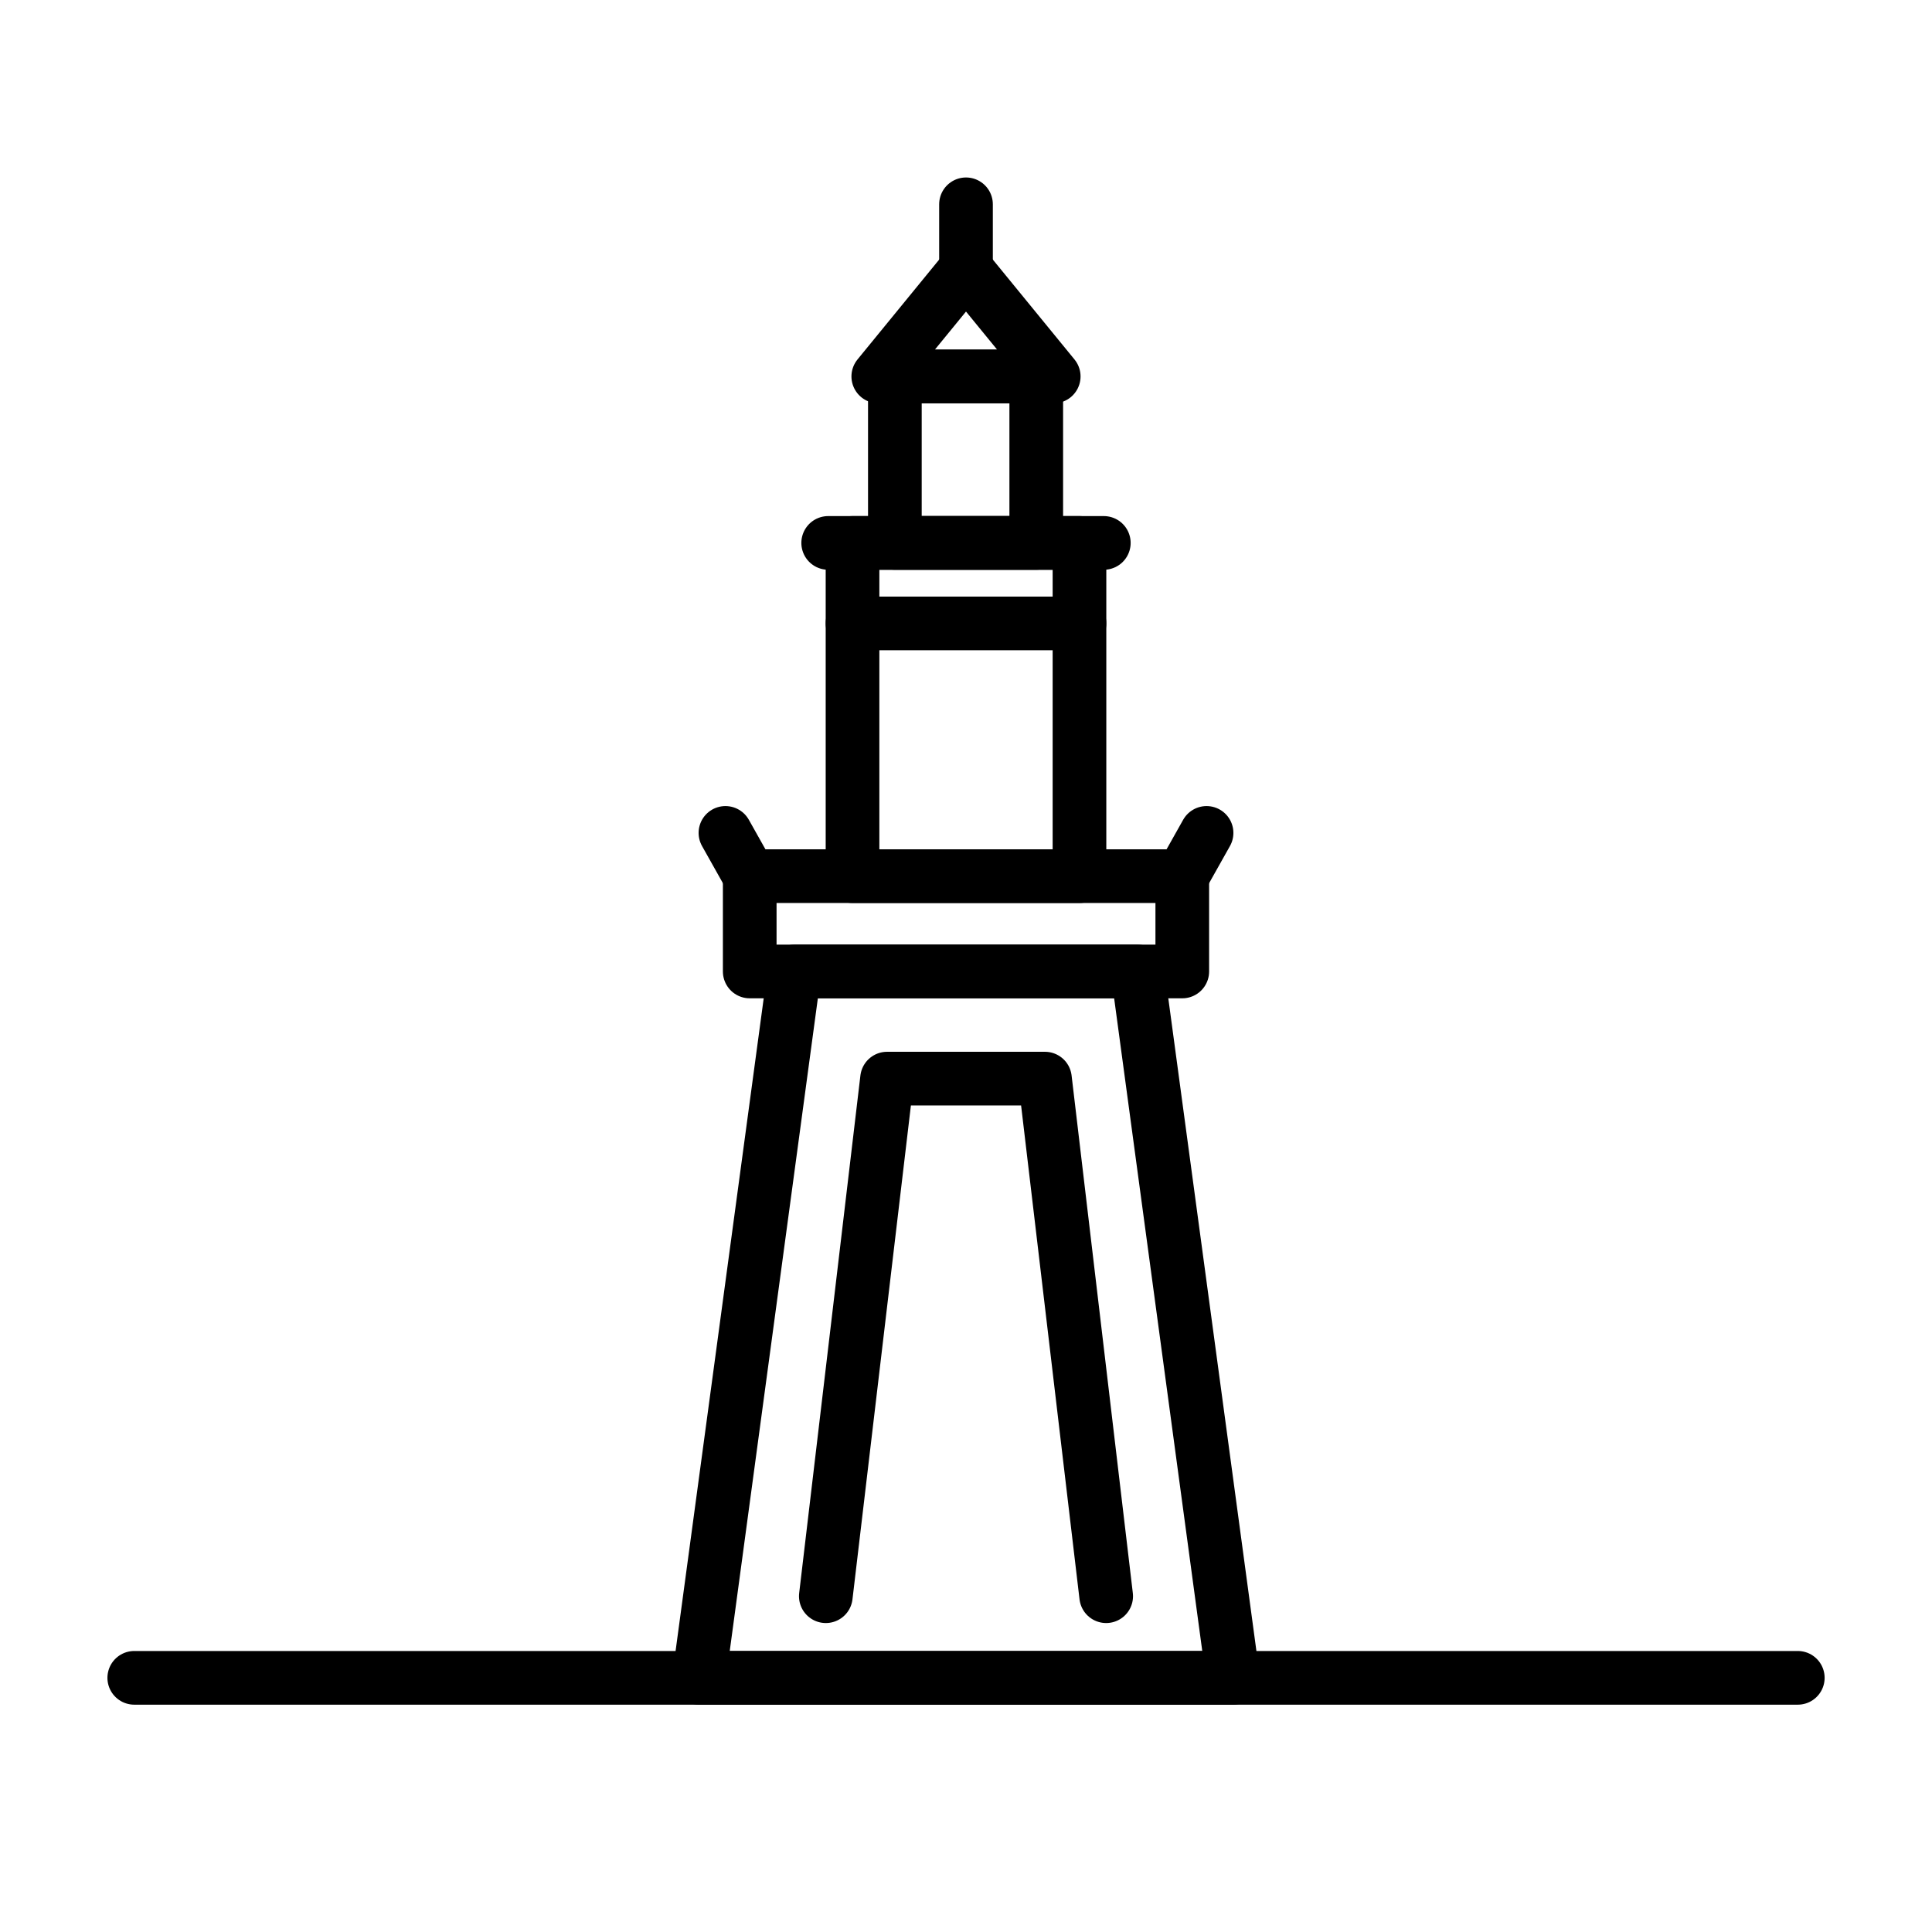 <svg id="emoji" viewBox="0 0 72 72" xmlns="http://www.w3.org/2000/svg">
  <g id="line">
    <line x1="36" x2="36" y1="7.614" y2="10.031" fill="none" stroke="#000" stroke-linecap="round" stroke-linejoin="round" stroke-width="2"/>
    <rect x="27.94" y="32.651" width="16.12" height="3.553" fill="none" stroke="#000" stroke-linecap="round" stroke-linejoin="round" stroke-width="2"/>
    <rect x="31.771" y="20.233" width="8.458" height="12.419" fill="none" stroke="#000" stroke-linecap="round" stroke-linejoin="round" stroke-width="2"/>
    <line x1="40.229" x2="31.771" y1="23.233" y2="23.233" fill="none" stroke="#000" stroke-linecap="round" stroke-linejoin="round" stroke-width="2"/>
    <line x1="41.136" x2="30.864" y1="20.233" y2="20.233" fill="none" stroke="#000" stroke-linecap="round" stroke-linejoin="round" stroke-width="2"/>
    <rect x="33.349" y="14.029" width="5.269" height="6.203" fill="none" stroke="#000" stroke-linecap="round" stroke-linejoin="round" stroke-width="2"/>
    <line x1="27.94" x2="27.035" y1="32.651" y2="31.04" fill="none" stroke="#000" stroke-linecap="round" stroke-linejoin="round" stroke-width="2"/>
    <line x1="44.06" x2="44.965" y1="32.651" y2="31.04" fill="none" stroke="#000" stroke-linecap="round" stroke-linejoin="round" stroke-width="2"/>
    <polygon fill="none" stroke="#000" stroke-linecap="round" stroke-linejoin="round" stroke-width="2" points="36 10.031 39.269 14.029 32.731 14.029 36 10.031"/>
    <polyline fill="none" stroke="#000" stroke-linecap="round" stroke-linejoin="round" stroke-width="2" points="41.224 59.486 38.942 40.197 33.058 40.197 30.776 59.486"/>
    <polygon fill="none" stroke="#000" stroke-linecap="round" stroke-linejoin="round" stroke-width="2" points="45.949 62.528 42.395 36.204 36 36.204 29.605 36.204 26.051 62.528 36 62.528 45.949 62.528"/>
    <line x1="5.004" x2="66.998" y1="62.528" y2="62.528" fill="none" stroke="#000" stroke-linecap="round" stroke-linejoin="round" stroke-width="2.001"/>
  </g>
</svg>
